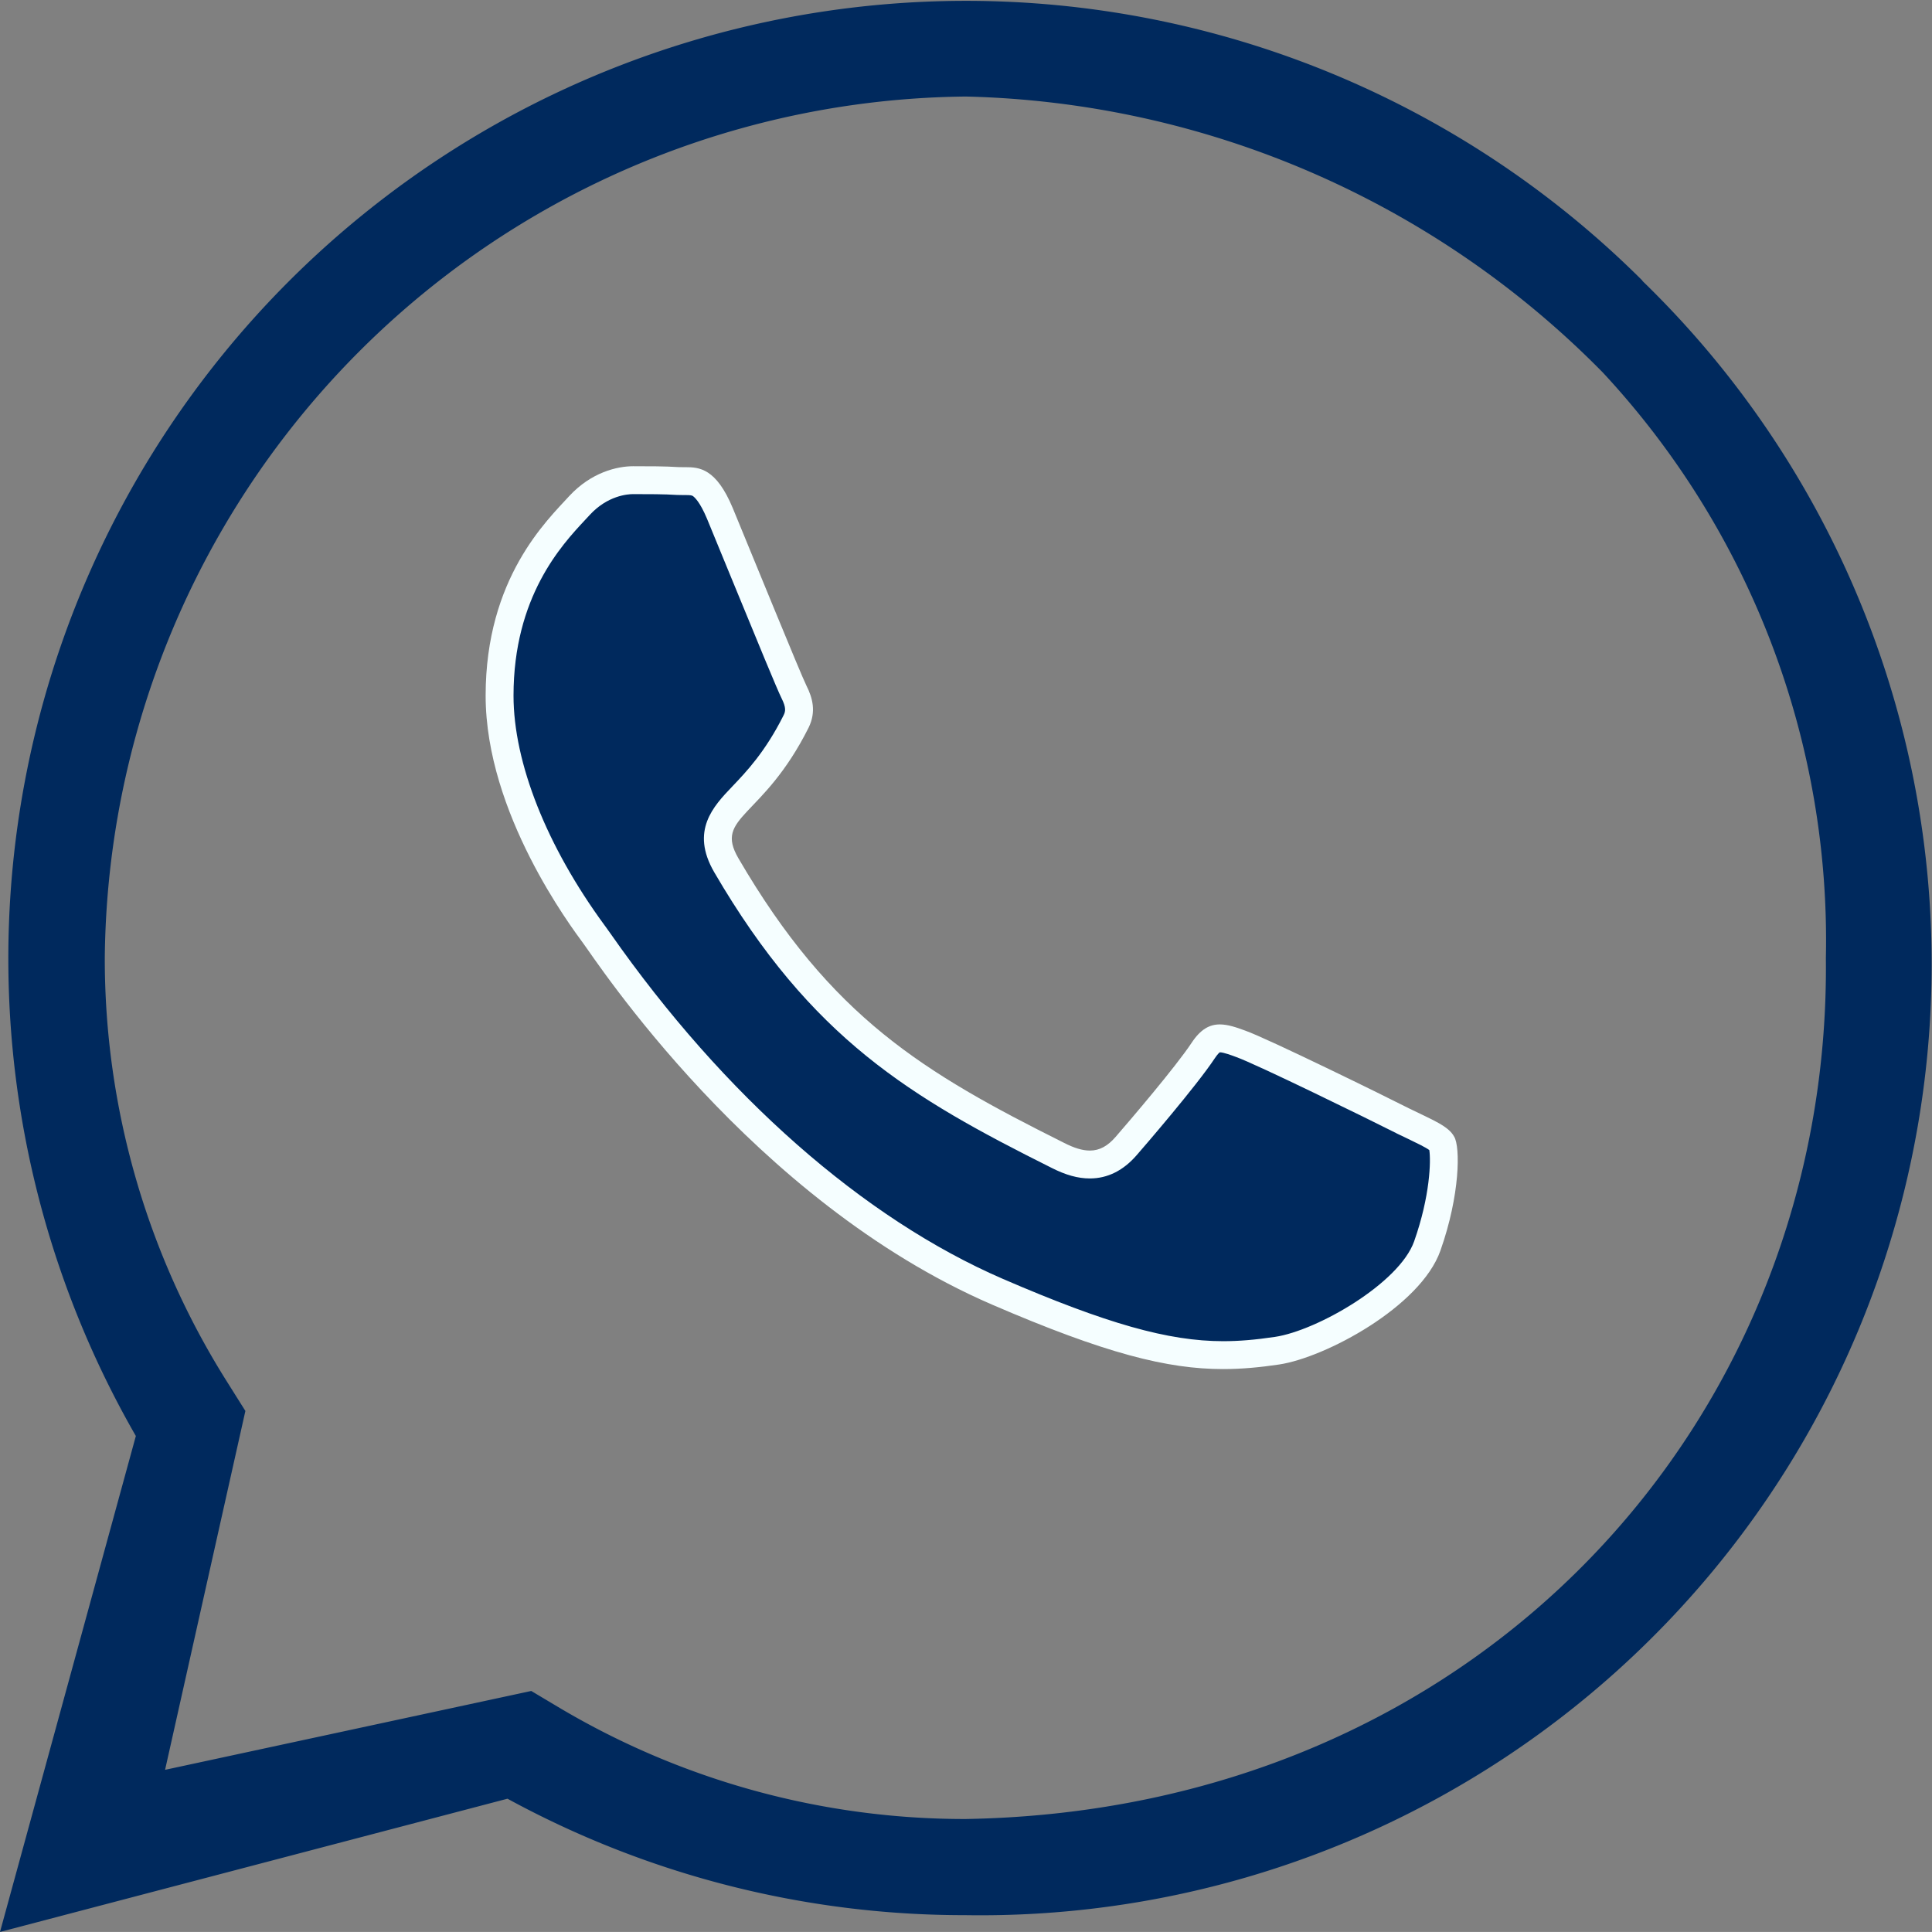 <svg xmlns="http://www.w3.org/2000/svg" width="34.643" height="34.642" viewBox="0 0 34.643 34.642">
  <rect x="0" y="0" width="34.643" height="34.642" fill="#808080" stroke="none"/>
  <g id="Group_403" data-name="Group 403" transform="translate(-17479.906 6641.734)">
    <path id="whatsapp-brands" d="M29.453,37.034A17.172,17.172,0,0,0,2.436,57.749L0,66.642l9.1-2.389a17.114,17.114,0,0,0,8.2,2.088h.008a17.057,17.057,0,0,0,12.14-29.306ZM17.313,64.617a14.243,14.243,0,0,1-7.269-1.987l-.518-.309L2.96,63.735,4.4,57.3l-.34-.541a14.221,14.221,0,0,1-2.181-7.593A15.594,15.594,0,0,1,17.321,33.731,16.555,16.555,0,0,1,28.74,38.679a14.952,14.952,0,0,1,4,10.5C32.83,57.421,26.553,64.461,17.313,64.617Z" transform="translate(17479.906 -6673.734)" fill="#00295d"/>
    <g id="whatsapp-brands-2" data-name="whatsapp-brands" transform="translate(17479.906 -6674.734)" fill="#00295d">
      <path d="M 21.932 57.299 C 20.914 57.299 19.779 56.98 17.885 56.163 C 15.341 55.062 12.804 52.832 10.742 49.883 C 10.7 49.824 10.671 49.782 10.655 49.761 L 10.639 49.739 C 10.011 48.883 8.958 47.192 8.958 45.474 C 8.958 43.6 9.868 42.626 10.305 42.158 C 10.337 42.123 10.367 42.091 10.393 42.062 C 10.782 41.643 11.226 41.61 11.353 41.61 C 11.63 41.61 11.917 41.61 12.157 41.625 C 12.189 41.627 12.221 41.627 12.254 41.627 L 12.273 41.627 L 12.29 41.627 C 12.476 41.627 12.667 41.627 12.908 42.206 C 13.013 42.459 13.162 42.822 13.322 43.213 C 13.811 44.404 14.163 45.259 14.238 45.408 C 14.345 45.623 14.356 45.771 14.275 45.937 C 13.929 46.63 13.572 47.003 13.311 47.276 C 12.975 47.628 12.684 47.931 13.023 48.515 C 14.73 51.443 16.484 52.475 18.966 53.716 C 19.186 53.828 19.37 53.881 19.542 53.881 C 19.787 53.881 20.001 53.772 20.195 53.548 C 20.301 53.425 21.248 52.331 21.575 51.836 C 21.719 51.619 21.819 51.619 21.873 51.619 C 21.966 51.619 22.085 51.656 22.246 51.716 C 22.626 51.85 24.71 52.873 25.15 53.097 C 25.224 53.133 25.291 53.165 25.353 53.195 C 25.598 53.311 25.808 53.412 25.854 53.5 L 25.858 53.507 L 25.859 53.51 C 25.917 53.65 25.921 54.413 25.593 55.342 C 25.274 56.242 23.633 57.11 22.899 57.22 C 22.533 57.274 22.225 57.299 21.932 57.299 Z" stroke="none"/>
      <path d="M 21.932 57.049 C 22.217 57.049 22.504 57.025 22.862 56.972 C 23.613 56.86 25.09 56.013 25.357 55.259 C 25.645 54.444 25.659 53.81 25.629 53.622 C 25.563 53.572 25.389 53.489 25.246 53.42 C 25.182 53.39 25.115 53.358 25.043 53.323 L 25.04 53.321 L 25.037 53.319 C 24.564 53.079 22.517 52.077 22.167 51.954 L 22.163 51.952 L 22.159 51.951 C 22.093 51.926 21.94 51.869 21.873 51.869 C 21.872 51.869 21.872 51.869 21.872 51.869 C 21.862 51.877 21.831 51.903 21.784 51.974 C 21.448 52.482 20.491 53.588 20.384 53.711 C 20.143 53.99 19.86 54.131 19.542 54.131 C 19.329 54.131 19.109 54.07 18.854 53.94 C 16.332 52.679 14.548 51.628 12.807 48.64 C 12.374 47.895 12.793 47.456 13.13 47.103 C 13.379 46.842 13.721 46.485 14.051 45.825 C 14.084 45.758 14.101 45.693 14.014 45.52 C 13.935 45.362 13.598 44.542 13.091 43.308 C 12.931 42.917 12.782 42.555 12.678 42.303 C 12.549 41.994 12.45 41.912 12.423 41.894 C 12.404 41.883 12.386 41.877 12.29 41.877 L 12.273 41.877 L 12.254 41.877 C 12.216 41.877 12.179 41.877 12.141 41.875 C 11.909 41.86 11.626 41.86 11.353 41.86 C 11.252 41.86 10.896 41.887 10.578 42.23 C 10.551 42.26 10.52 42.293 10.487 42.328 C 10.072 42.773 9.208 43.699 9.208 45.474 C 9.208 46.677 9.803 48.177 10.84 49.591 L 10.857 49.614 C 10.875 49.638 10.905 49.68 10.947 49.74 C 12.983 52.651 15.482 54.85 17.985 55.933 C 19.844 56.736 20.951 57.049 21.932 57.049 M 21.932 57.549 C 20.933 57.549 19.822 57.271 17.786 56.392 C 13.479 54.529 10.672 50.198 10.456 49.912 C 10.247 49.626 8.708 47.585 8.708 45.474 C 8.708 43.363 9.814 42.327 10.208 41.894 C 10.603 41.468 11.067 41.36 11.353 41.36 C 11.639 41.36 11.925 41.36 12.172 41.376 C 12.199 41.377 12.226 41.377 12.254 41.377 C 12.266 41.377 12.278 41.377 12.29 41.377 C 12.537 41.377 12.841 41.394 13.139 42.11 C 13.495 42.969 14.353 45.08 14.461 45.296 C 14.57 45.513 14.639 45.76 14.5 46.046 C 13.68 47.685 12.799 47.631 13.24 48.389 C 14.902 51.242 16.557 52.232 19.078 53.492 C 19.259 53.585 19.41 53.631 19.542 53.631 C 19.719 53.631 19.864 53.548 20.006 53.384 C 20.261 53.09 21.08 52.132 21.367 51.699 C 21.529 51.453 21.691 51.369 21.873 51.369 C 22.012 51.369 22.162 51.418 22.333 51.482 C 22.727 51.621 24.838 52.657 25.264 52.874 C 25.689 53.083 25.975 53.191 26.076 53.384 C 26.184 53.562 26.184 54.42 25.828 55.426 C 25.473 56.431 23.764 57.343 22.936 57.467 C 22.593 57.518 22.269 57.549 21.932 57.549 Z" stroke="none" fill="#f5feff"/>
    </g>
  </g>
</svg>
